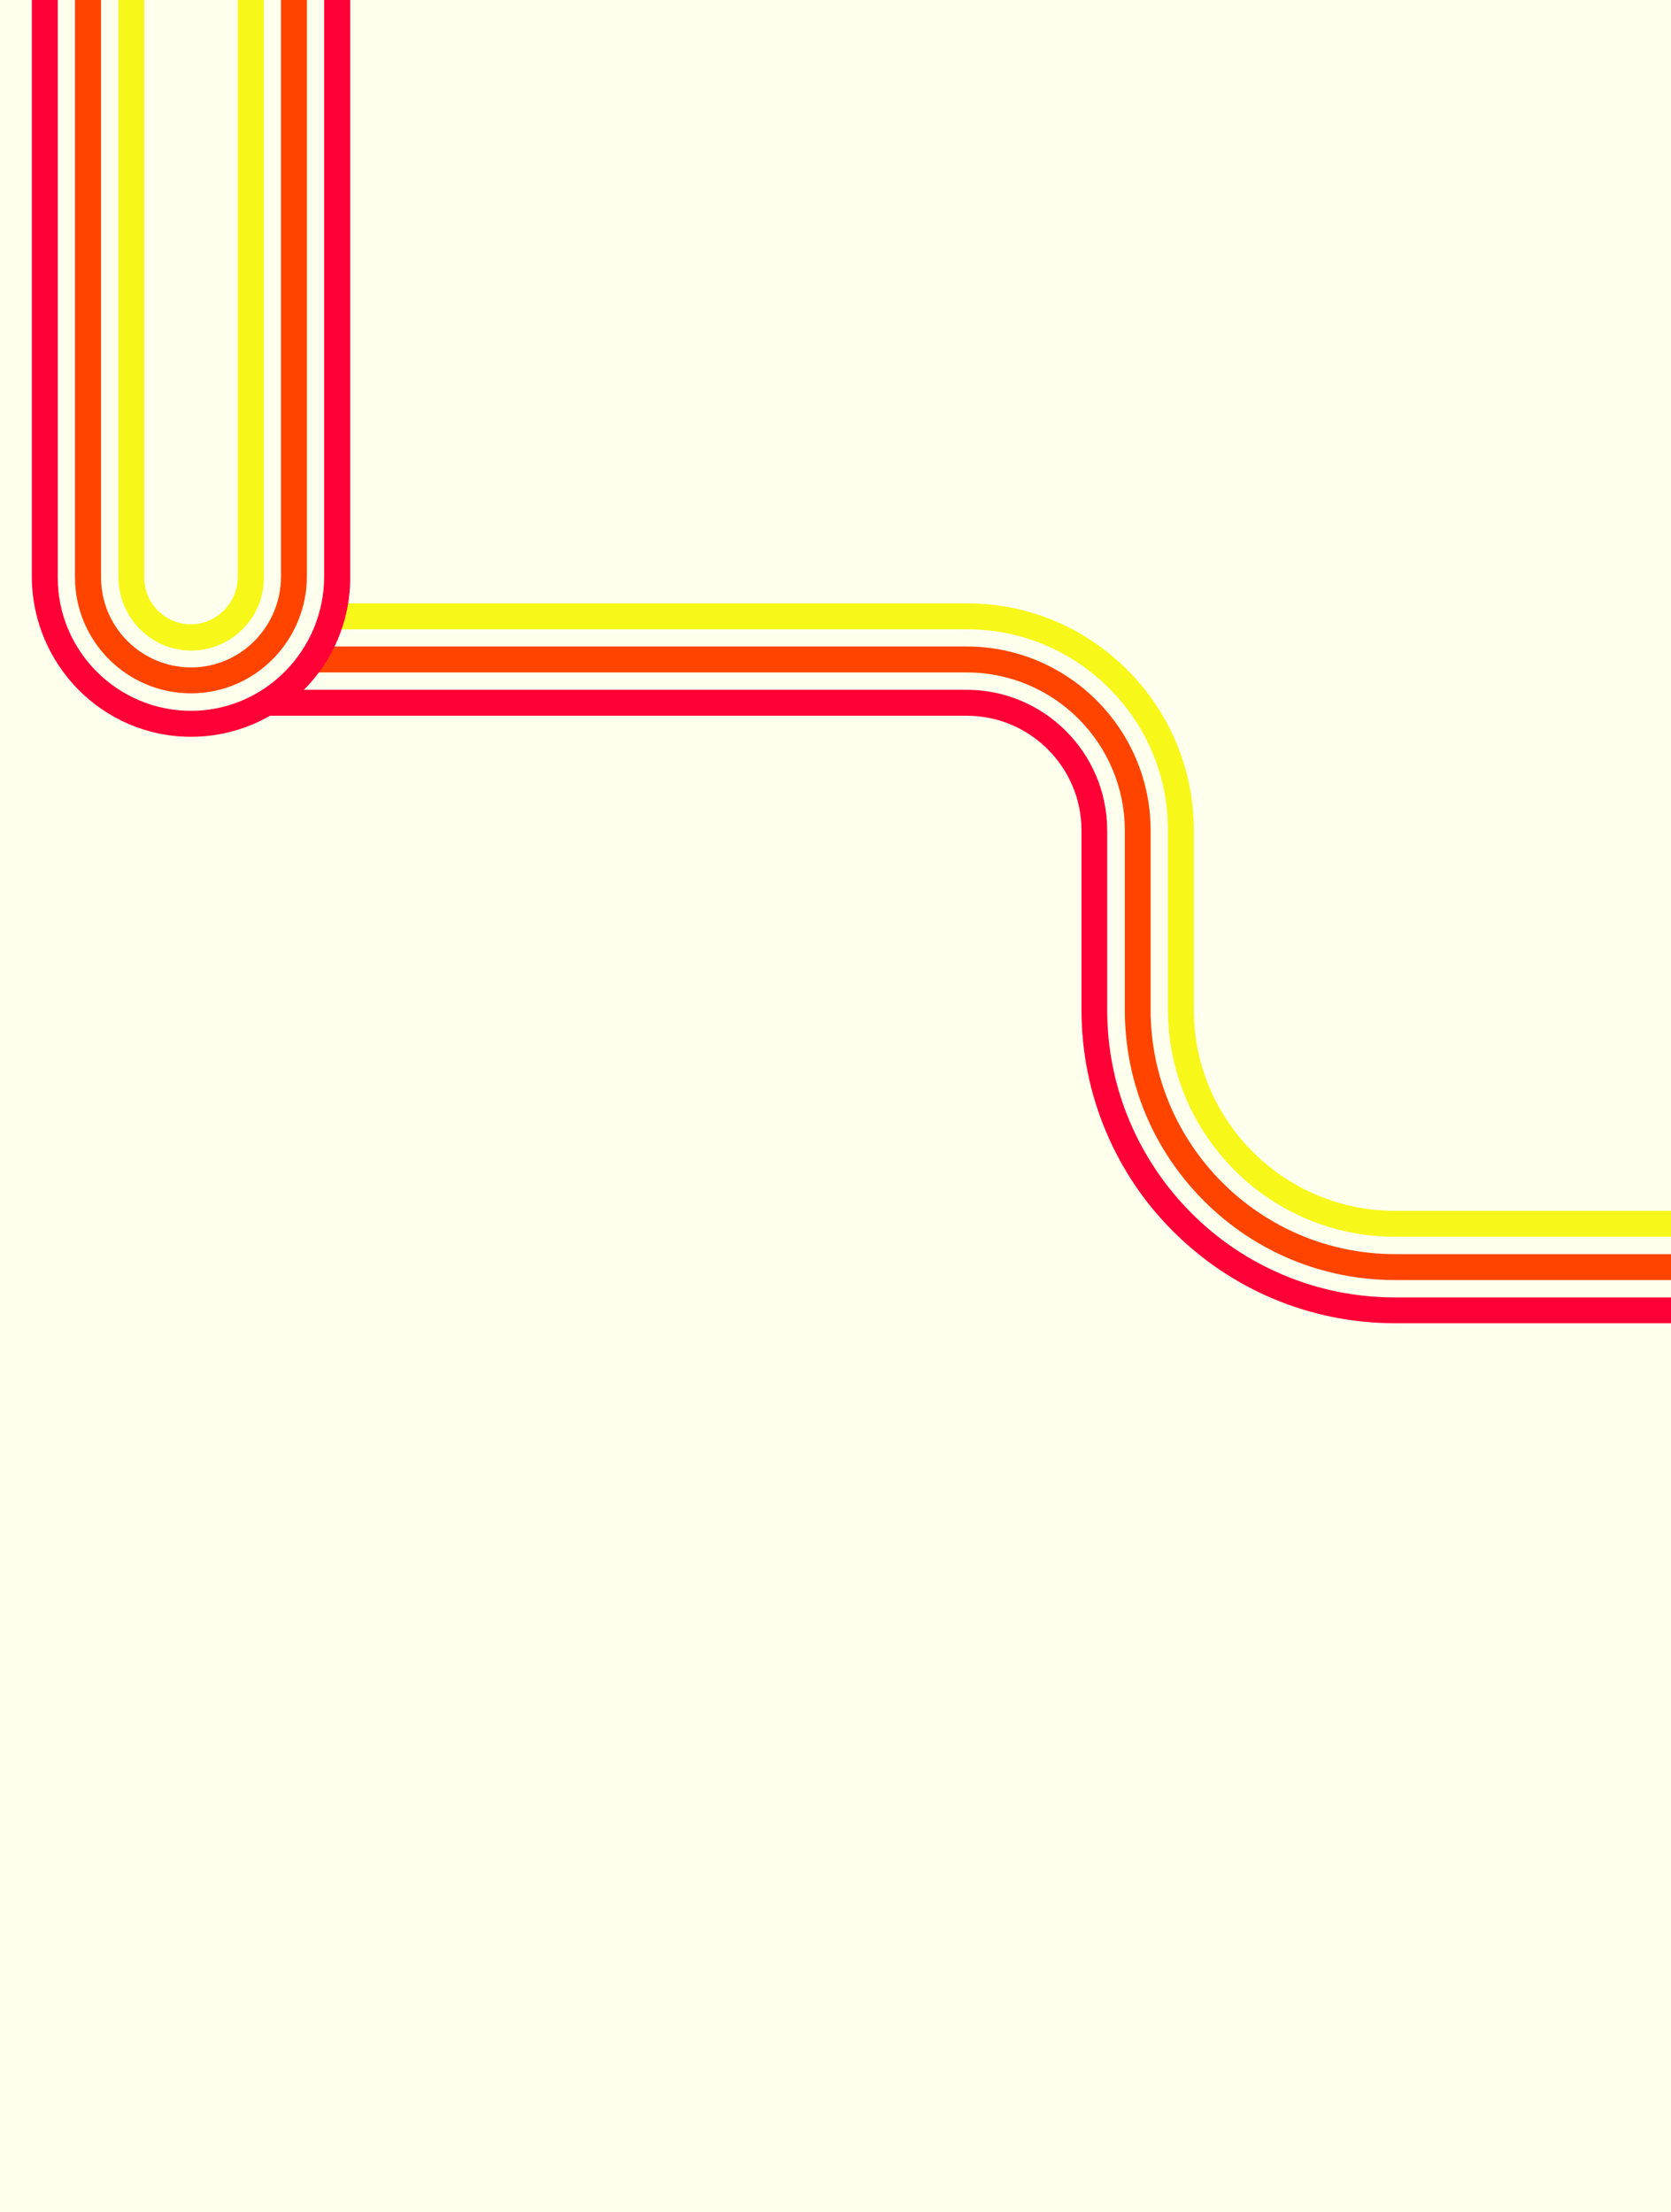 <?xml version="1.0" encoding="utf-8"?>
<!-- Generator: Adobe Illustrator 25.3.0, SVG Export Plug-In . SVG Version: 6.00 Build 0)  -->
<svg version="1.1" id="Capa_1" xmlns="http://www.w3.org/2000/svg" xmlns:xlink="http://www.w3.org/1999/xlink" x="0px" y="0px"
	 viewBox="0 0 1366 1808.6" style="enable-background:new 0 0 1366 1808.6;" xml:space="preserve">
<style type="text/css">
	.st0{fill:#FFFFED;}
	.st1{fill:#F7F719;}
	.st2{fill:#FF4400;}
	.st3{fill:#FF0037;}
</style>
<rect x="-7" y="0" class="st0" width="1385.9" height="1831.7"/>
<g>
	<path class="st1" d="M1378.9,1011.2h-238.5c-102.4,0-185.6-83.3-185.6-185.6V679c0-44-17.1-85.3-48.2-116.3
		c-31.1-31.1-72.4-48.2-116.3-48.2H270v-21.2h520.2c49.6,0,96.2,19.3,131.3,54.4c35.1,35.1,54.4,81.7,54.4,131.3v146.6
		c0,90.7,73.8,164.4,164.4,164.4h238.6V1011.2z"/>
</g>
<path class="st2" d="M229.7-112.2v583.6c0,40.6-32.5,74.1-73.1,74.3c-40.8,0.2-74-32.9-74-73.6v-587.6H61.3v587.6
	c0,52.4,42.8,95,95.3,94.8c52.4-0.3,94.3-43.5,94.3-95.9v-583.3"/>
<path class="st1" d="M194.4-112.2v583.8c0,21.3-17.5,39.1-38.9,38.9c-20.8-0.4-37.6-17.4-37.6-38.2v-587.6l-21.1,0.1v586.9
	c0,32.7,26.1,59.9,58.9,60.2c33,0.3,60-26.4,60-59.4v-584.5"/>
<g>
	<path class="st2" d="M1378.9,1046.6h-238.5c-59,0-114.5-23-156.2-64.7c-41.7-41.8-64.7-97.2-64.7-156.2V679
		c0-71.2-57.9-129.2-129.2-129.2H249.5l17-21.2h523.7c82.9,0,150.4,67.5,150.4,150.4v146.6c0,110.2,89.6,199.8,199.8,199.8h238.6
		V1046.6z"/>
</g>
<g>
	<path class="st3" d="M1378.9,1081.9h-238.5c-34.6,0-68.2-6.8-99.8-20.1c-30.5-12.9-57.9-31.4-81.5-54.9s-42-51-54.9-81.5
		c-13.4-31.7-20.1-65.2-20.1-99.8V679c0-51.7-42.1-93.8-93.8-93.8H214.4l31-21.2h544.7c63.5,0,115,51.6,115,115v146.6
		c0,31.7,6.2,62.5,18.5,91.5c11.9,28,28.8,53.1,50.4,74.8s46.7,38.5,74.8,50.4c29,12.3,59.8,18.5,91.5,18.5h238.5V1081.9z"/>
</g>
<path class="st3" d="M265-112.2v583.4c0,60.2-48.4,109.8-108.6,110c-60.2,0.1-109.2-48.8-109.2-108.9v-587.6H26v586.5
	c0,71.9,57.9,131.2,130,131.2c71.8,0.1,130.3-58.2,130.3-130v-584.5"/>
</svg>
